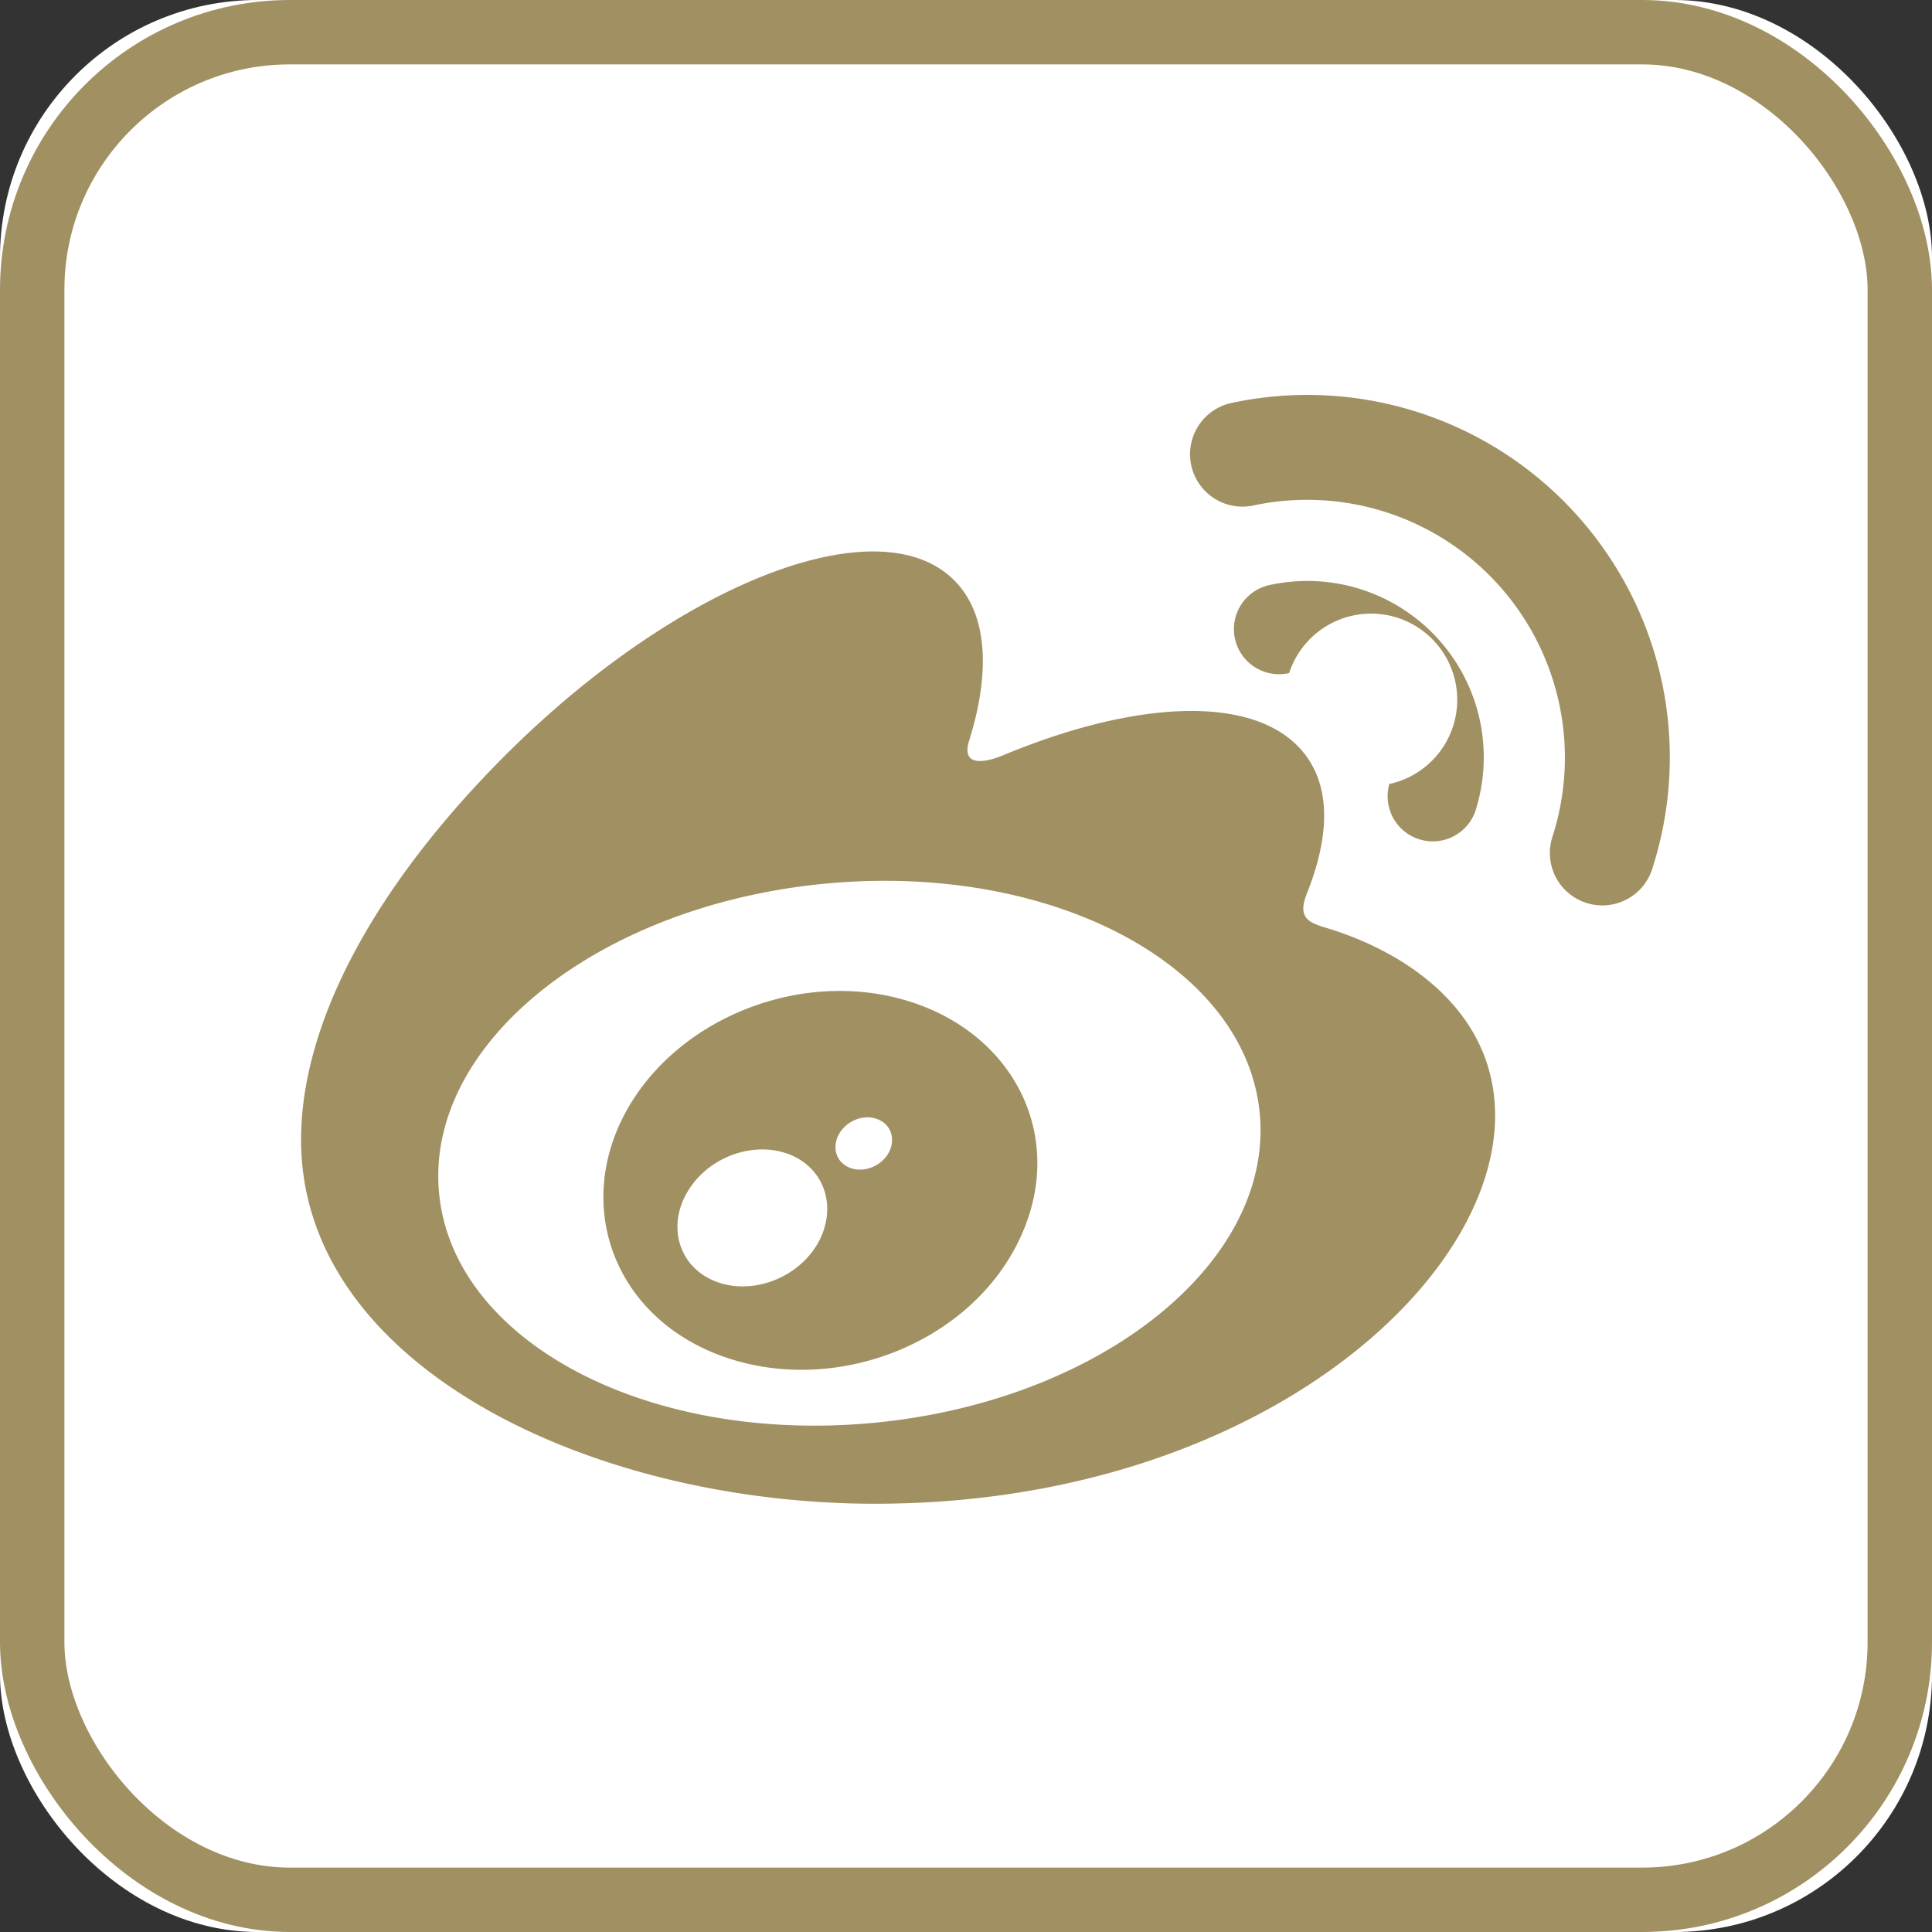 <svg xmlns="http://www.w3.org/2000/svg" xmlns:xlink="http://www.w3.org/1999/xlink" width="30" height="30" viewBox="0 0 30 30">
    <rect x="0" y="0" width="30" height="30" fill="#333333" stroke="none"/>
    <defs>
        <rect id="a" width="30" height="30" rx="4"/>
    </defs>
    <g fill="none" fill-rule="evenodd">
        <g>
            <use fill="#FFF" xlink:href="#a"/>
            <rect width="29" height="29" x=".5" y=".5" stroke="#A19062" rx="4"/>
        </g>
        <g fill="#A19062">
            <path d="M20.64 14.422c-.3-.09-.505-.15-.348-.544.34-.854.375-1.59.007-2.116-.69-.985-2.578-.932-4.742-.026 0-.002-.68.297-.506-.242.333-1.07.283-1.966-.235-2.484-1.174-1.174-4.295.045-6.973 2.721-2.004 2.005-3.168 4.13-3.168 5.967 0 3.515 4.507 5.652 8.916 5.652 5.78 0 9.625-3.359 9.625-6.025 0-1.61-1.357-2.525-2.576-2.903m-7.037 7.668c-3.519.347-6.556-1.243-6.784-3.553-.229-2.31 2.44-4.464 5.957-4.812 3.519-.348 6.556 1.243 6.784 3.552.228 2.31-2.439 4.465-5.957 4.813M24.478 7.99a5.625 5.625 0 0 0-5.355-1.733.813.813 0 1 0 .34 1.592 4.003 4.003 0 0 1 4.643 5.145.814.814 0 1 0 1.549.502v-.003a5.623 5.623 0 0 0-1.177-5.503"/>
            <path d="M22.334 9.925a2.739 2.739 0 0 0-2.608-.843.7.7 0 1 0 .292 1.369 1.338 1.338 0 1 1 1.555 1.723.701.701 0 0 0 1.333.431 2.736 2.736 0 0 0-.572-2.68M13.954 15.503c-1.674-.436-3.566.398-4.294 1.874-.74 1.505-.024 3.175 1.667 3.72 1.753.566 3.818-.3 4.536-1.924.708-1.588-.176-3.222-1.909-3.67m-1.278 3.842c-.34.543-1.07.781-1.618.53-.541-.245-.7-.876-.36-1.406.336-.527 1.04-.762 1.585-.533.55.234.727.86.393 1.41m1.12-1.44c-.122.211-.394.312-.607.224-.21-.086-.276-.321-.157-.528.123-.206.385-.306.594-.223.212.078.288.316.17.527"/>
        </g>
    </g>
</svg>
